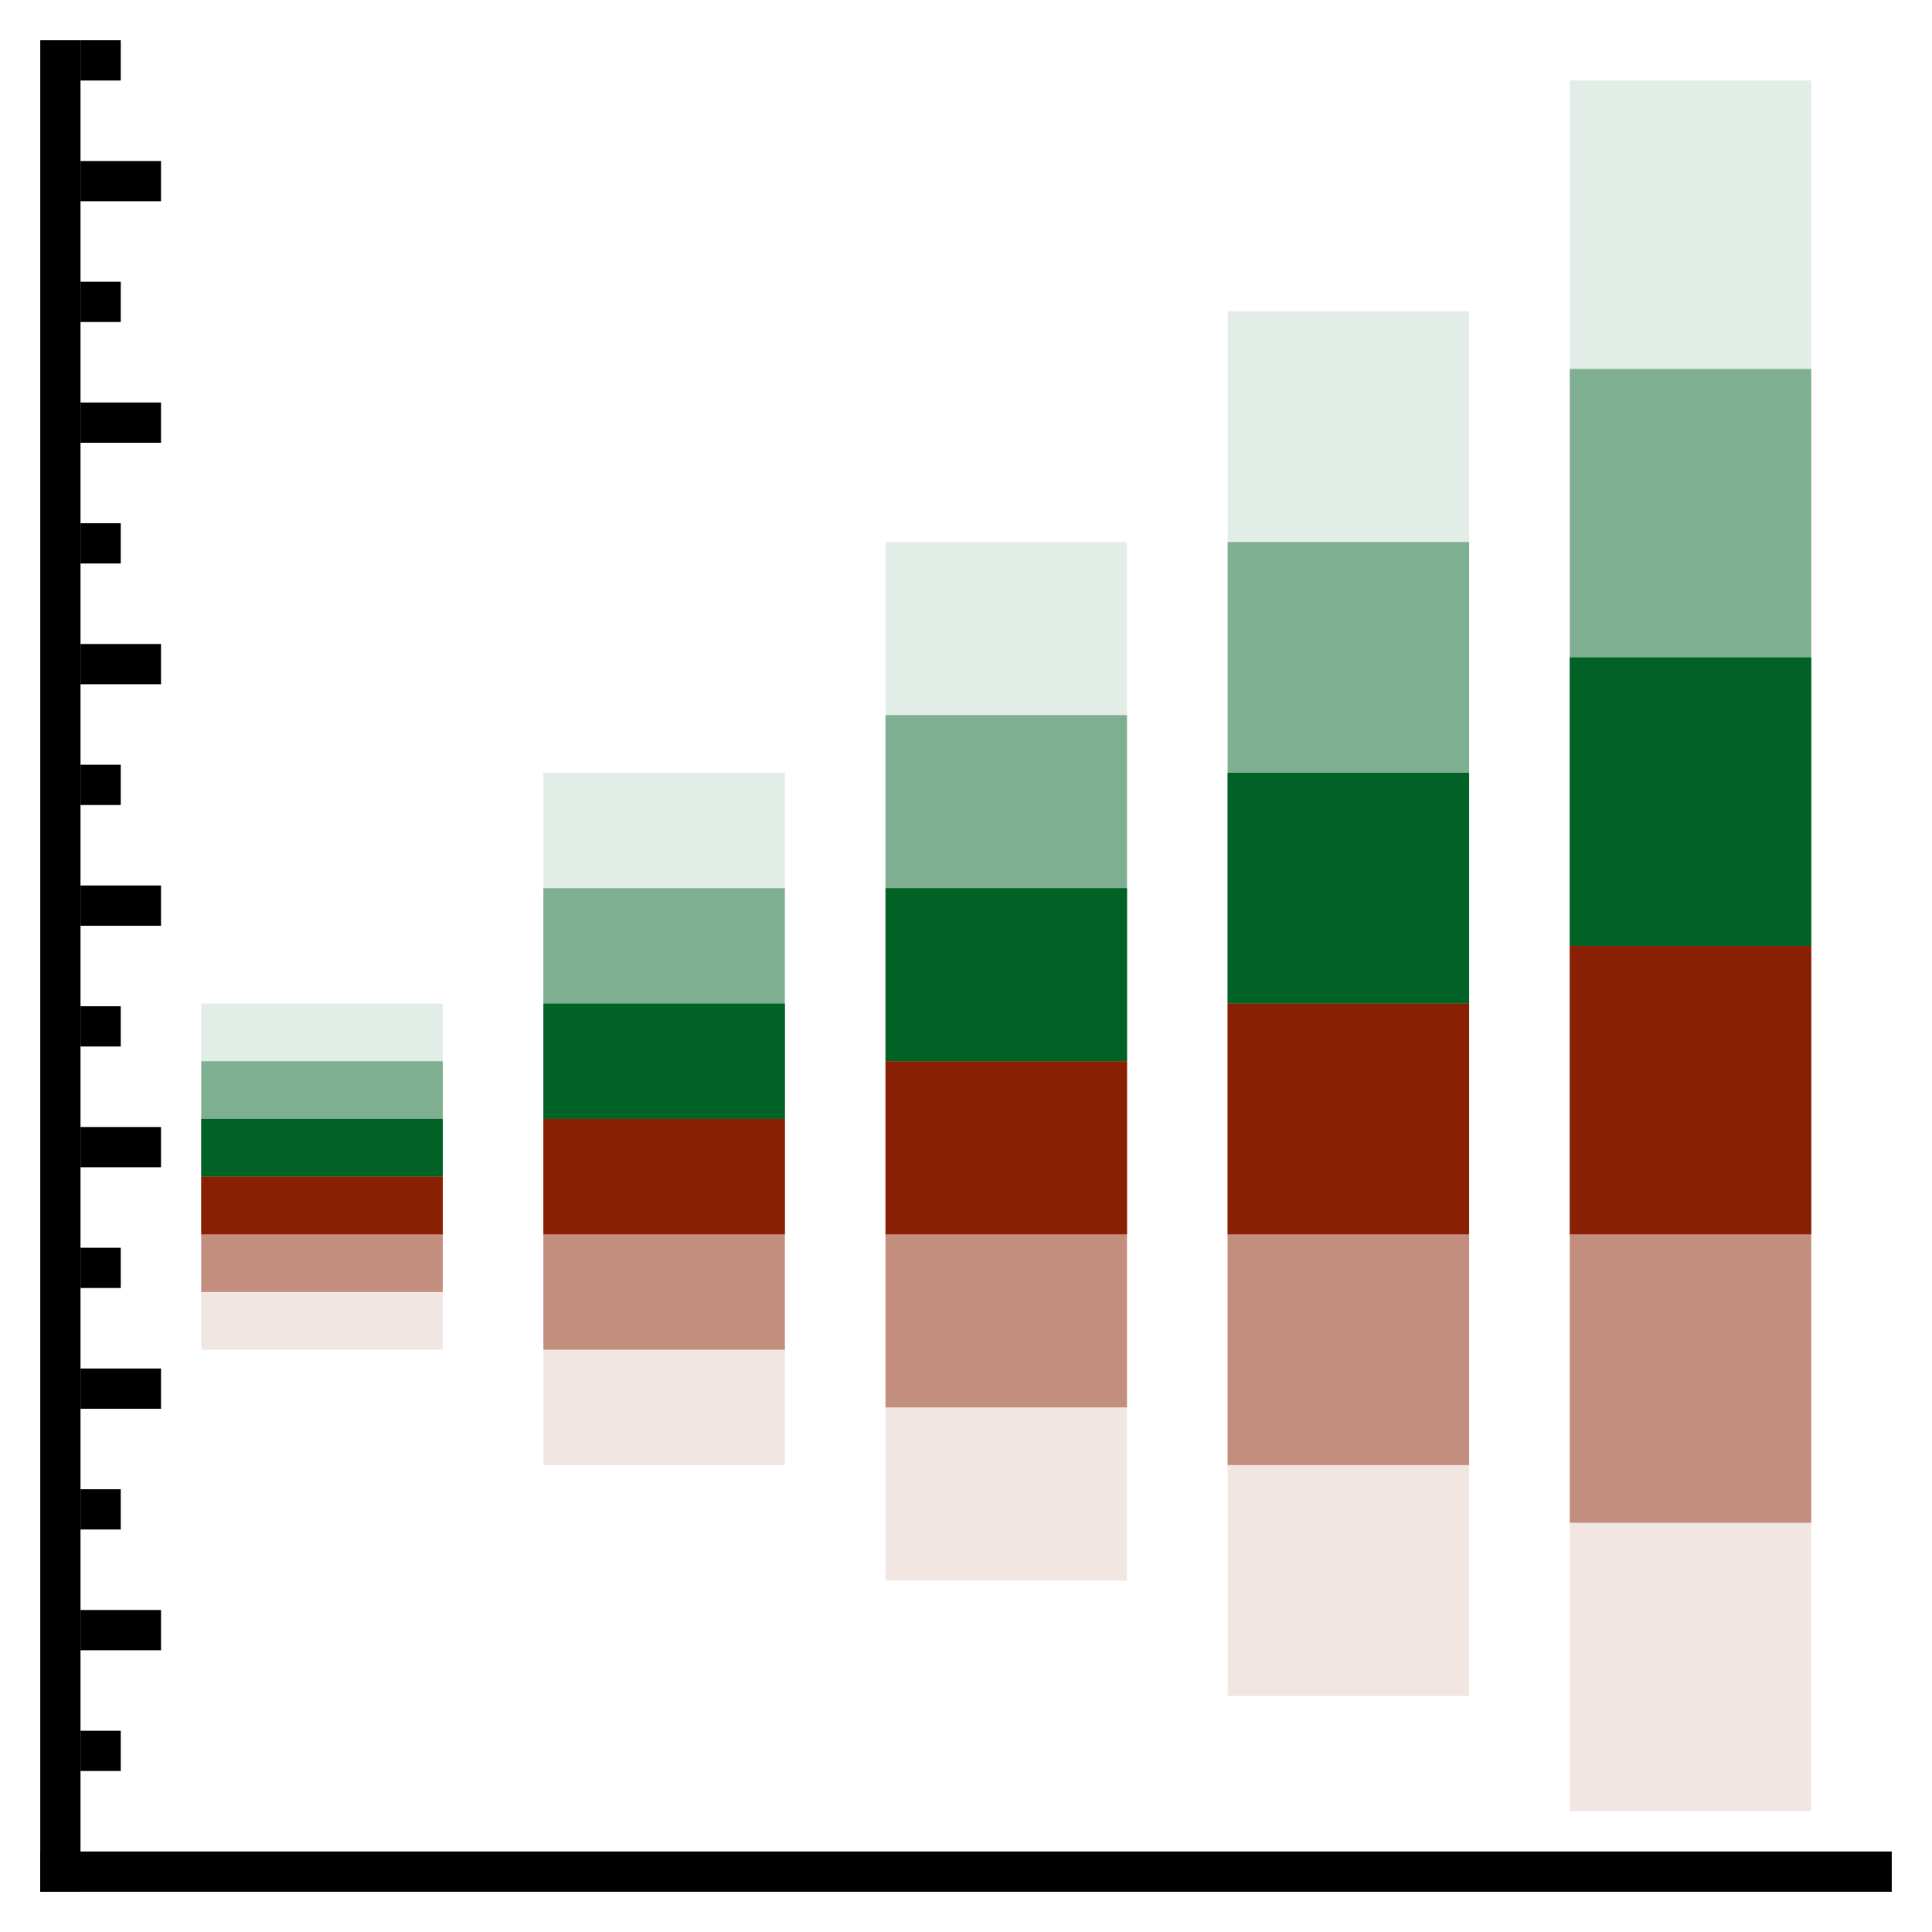 <svg version="1.1" xmlns="http://www.w3.org/2000/svg" width="96" height="96" data-icon="box-ordered-96" class="iconning iconning-box-ordered-96" viewBox="0 0 96 96" id="box-ordered96">
    <g class="iconning-metadata">
        <title>Box Plot</title>
    </g>
    <g class="iconning-container" data-width="96" data-height="96">
        <!-- Axes -->
        <line stroke="rgb(  0,  0,  0)" stroke-width="2.0" stroke-linecap="butt" class="iconning iconning-grid-lines-axes" x1="3.0" y1="94.0" x2="3.0" y2="2.0"/>
        <line stroke="rgb(  0,  0,  0)" stroke-width="2.0" stroke-linecap="butt" class="iconning iconning-grid-lines-axes" x1="2.0" y1="93.0" x2="94.0" y2="93.0"/>
        <!-- Major Tick Marks -->
        <line stroke="rgb(  0,  0,  0)" stroke-width="2.0" stroke-linecap="butt" class="iconning iconning-grid-lines-tick-marks iconning-grid-lines-tick-major" x1="4.0" y1="81.0" x2="8.0" y2="81.0"/>
        <line stroke="rgb(  0,  0,  0)" stroke-width="2.0" stroke-linecap="butt" class="iconning iconning-grid-lines-tick-marks iconning-grid-lines-tick-major" x1="4.0" y1="69.0" x2="8.0" y2="69.0"/>
        <line stroke="rgb(  0,  0,  0)" stroke-width="2.0" stroke-linecap="butt" class="iconning iconning-grid-lines-tick-marks iconning-grid-lines-tick-major" x1="4.0" y1="57.0" x2="8.0" y2="57.0"/>
        <line stroke="rgb(  0,  0,  0)" stroke-width="2.0" stroke-linecap="butt" class="iconning iconning-grid-lines-tick-marks iconning-grid-lines-tick-major" x1="4.0" y1="45.0" x2="8.0" y2="45.0"/>
        <line stroke="rgb(  0,  0,  0)" stroke-width="2.0" stroke-linecap="butt" class="iconning iconning-grid-lines-tick-marks iconning-grid-lines-tick-major" x1="4.0" y1="33.0" x2="8.0" y2="33.0"/>
        <line stroke="rgb(  0,  0,  0)" stroke-width="2.0" stroke-linecap="butt" class="iconning iconning-grid-lines-tick-marks iconning-grid-lines-tick-major" x1="4.0" y1="21.0" x2="8.0" y2="21.0"/>
        <line stroke="rgb(  0,  0,  0)" stroke-width="2.0" stroke-linecap="butt" class="iconning iconning-grid-lines-tick-marks iconning-grid-lines-tick-major" x1="4.0" y1="9.0" x2="8.0" y2="9.0"/>
        <!-- Minor Tick Marks -->
        <line stroke="rgb(  0,  0,  0)" stroke-width="2.0" stroke-linecap="butt" class="iconning iconning-grid-lines-tick-marks iconning-grid-lines-tick-minor" x1="4.0" y1="87.0" x2="6.0" y2="87.0"/>
        <line stroke="rgb(  0,  0,  0)" stroke-width="2.0" stroke-linecap="butt" class="iconning iconning-grid-lines-tick-marks iconning-grid-lines-tick-minor" x1="4.0" y1="75.0" x2="6.0" y2="75.0"/>
        <line stroke="rgb(  0,  0,  0)" stroke-width="2.0" stroke-linecap="butt" class="iconning iconning-grid-lines-tick-marks iconning-grid-lines-tick-minor" x1="4.0" y1="63.0" x2="6.0" y2="63.0"/>
        <line stroke="rgb(  0,  0,  0)" stroke-width="2.0" stroke-linecap="butt" class="iconning iconning-grid-lines-tick-marks iconning-grid-lines-tick-minor" x1="4.0" y1="51.0" x2="6.0" y2="51.0"/>
        <line stroke="rgb(  0,  0,  0)" stroke-width="2.0" stroke-linecap="butt" class="iconning iconning-grid-lines-tick-marks iconning-grid-lines-tick-minor" x1="4.0" y1="39.0" x2="6.0" y2="39.0"/>
        <line stroke="rgb(  0,  0,  0)" stroke-width="2.0" stroke-linecap="butt" class="iconning iconning-grid-lines-tick-marks iconning-grid-lines-tick-minor" x1="4.0" y1="27.0" x2="6.0" y2="27.0"/>
        <line stroke="rgb(  0,  0,  0)" stroke-width="2.0" stroke-linecap="butt" class="iconning iconning-grid-lines-tick-marks iconning-grid-lines-tick-minor" x1="4.0" y1="15.0" x2="6.0" y2="15.0"/>
        <line stroke="rgb(  0,  0,  0)" stroke-width="2.0" stroke-linecap="butt" class="iconning iconning-grid-lines-tick-marks iconning-grid-lines-tick-minor" x1="4.0" y1="3.0" x2="6.0" y2="3.0"/>
        <!-- Box Polygons -->
        <polygon class="iconning iconning-box-ordered iconning-box-ordered-96 iconning-accent-2 iconning-box-ordered-1 iconning-percentile-up iconning-percentile-3" points="10.0 58.467 22.0 58.467 22.0 49.867 10.0 49.867" fill="rgb(  0, 98, 37)" opacity="0.111" style="stroke:none"/>
        <polygon class="iconning iconning-box-ordered iconning-box-ordered-96 iconning-accent-3 iconning-box-1 iconning-percentile-down iconning-percentile-3" points="10.0 58.467 22.0 58.467 22.0 67.067 10.0 67.067" fill="rgb(138, 32,  3)" opacity="0.111" style="stroke:none"/>
        <polygon class="iconning iconning-box-ordered iconning-box-ordered-96 iconning-accent-2 iconning-box-ordered-1 iconning-percentile-up iconning-percentile-2" points="10.0 58.467 22.0 58.467 22.0 52.733 10.0 52.733" fill="rgb(  0, 98, 37)" opacity="0.444" style="stroke:none"/>
        <polygon class="iconning iconning-box-ordered iconning-box-ordered-96 iconning-accent-3 iconning-box-1 iconning-percentile-down iconning-percentile-2" points="10.0 58.467 22.0 58.467 22.0 64.2 10.0 64.2" fill="rgb(138, 32,  3)" opacity="0.444" style="stroke:none"/>
        <polygon class="iconning iconning-box-ordered iconning-box-ordered-96 iconning-accent-2 iconning-box-ordered-1 iconning-percentile-up iconning-percentile-1" points="10.0 58.467 22.0 58.467 22.0 55.6 10.0 55.6" fill="rgb(  0, 98, 37)" opacity="1.0" style="stroke:none"/>
        <polygon class="iconning iconning-box-ordered iconning-box-ordered-96 iconning-accent-3 iconning-box-1 iconning-percentile-down iconning-percentile-1" points="10.0 58.467 22.0 58.467 22.0 61.333 10.0 61.333" fill="rgb(138, 32,  3)" opacity="1.0" style="stroke:none"/>
        <polygon class="iconning iconning-box-ordered iconning-box-ordered-96 iconning-accent-2 iconning-box-ordered-2 iconning-percentile-up iconning-percentile-3" points="27.0 55.6 39.0 55.6 39.0 38.4 27.0 38.4" fill="rgb(  0, 98, 37)" opacity="0.111" style="stroke:none"/>
        <polygon class="iconning iconning-box-ordered iconning-box-ordered-96 iconning-accent-3 iconning-box-2 iconning-percentile-down iconning-percentile-3" points="27.0 55.6 39.0 55.6 39.0 72.8 27.0 72.8" fill="rgb(138, 32,  3)" opacity="0.111" style="stroke:none"/>
        <polygon class="iconning iconning-box-ordered iconning-box-ordered-96 iconning-accent-2 iconning-box-ordered-2 iconning-percentile-up iconning-percentile-2" points="27.0 55.6 39.0 55.6 39.0 44.133 27.0 44.133" fill="rgb(  0, 98, 37)" opacity="0.444" style="stroke:none"/>
        <polygon class="iconning iconning-box-ordered iconning-box-ordered-96 iconning-accent-3 iconning-box-2 iconning-percentile-down iconning-percentile-2" points="27.0 55.6 39.0 55.6 39.0 67.067 27.0 67.067" fill="rgb(138, 32,  3)" opacity="0.444" style="stroke:none"/>
        <polygon class="iconning iconning-box-ordered iconning-box-ordered-96 iconning-accent-2 iconning-box-ordered-2 iconning-percentile-up iconning-percentile-1" points="27.0 55.6 39.0 55.6 39.0 49.867 27.0 49.867" fill="rgb(  0, 98, 37)" opacity="1.0" style="stroke:none"/>
        <polygon class="iconning iconning-box-ordered iconning-box-ordered-96 iconning-accent-3 iconning-box-2 iconning-percentile-down iconning-percentile-1" points="27.0 55.6 39.0 55.6 39.0 61.333 27.0 61.333" fill="rgb(138, 32,  3)" opacity="1.0" style="stroke:none"/>
        <polygon class="iconning iconning-box-ordered iconning-box-ordered-96 iconning-accent-2 iconning-box-ordered-3 iconning-percentile-up iconning-percentile-3" points="44.0 52.733 56.0 52.733 56.0 26.933 44.0 26.933" fill="rgb(  0, 98, 37)" opacity="0.111" style="stroke:none"/>
        <polygon class="iconning iconning-box-ordered iconning-box-ordered-96 iconning-accent-3 iconning-box-3 iconning-percentile-down iconning-percentile-3" points="44.0 52.733 56.0 52.733 56.0 78.533 44.0 78.533" fill="rgb(138, 32,  3)" opacity="0.111" style="stroke:none"/>
        <polygon class="iconning iconning-box-ordered iconning-box-ordered-96 iconning-accent-2 iconning-box-ordered-3 iconning-percentile-up iconning-percentile-2" points="44.0 52.733 56.0 52.733 56.0 35.533 44.0 35.533" fill="rgb(  0, 98, 37)" opacity="0.444" style="stroke:none"/>
        <polygon class="iconning iconning-box-ordered iconning-box-ordered-96 iconning-accent-3 iconning-box-3 iconning-percentile-down iconning-percentile-2" points="44.0 52.733 56.0 52.733 56.0 69.933 44.0 69.933" fill="rgb(138, 32,  3)" opacity="0.444" style="stroke:none"/>
        <polygon class="iconning iconning-box-ordered iconning-box-ordered-96 iconning-accent-2 iconning-box-ordered-3 iconning-percentile-up iconning-percentile-1" points="44.0 52.733 56.0 52.733 56.0 44.133 44.0 44.133" fill="rgb(  0, 98, 37)" opacity="1.0" style="stroke:none"/>
        <polygon class="iconning iconning-box-ordered iconning-box-ordered-96 iconning-accent-3 iconning-box-3 iconning-percentile-down iconning-percentile-1" points="44.0 52.733 56.0 52.733 56.0 61.333 44.0 61.333" fill="rgb(138, 32,  3)" opacity="1.0" style="stroke:none"/>
        <polygon class="iconning iconning-box-ordered iconning-box-ordered-96 iconning-accent-2 iconning-box-ordered-4 iconning-percentile-up iconning-percentile-3" points="61.0 49.867 73.0 49.867 73.0 15.467 61.0 15.467" fill="rgb(  0, 98, 37)" opacity="0.111" style="stroke:none"/>
        <polygon class="iconning iconning-box-ordered iconning-box-ordered-96 iconning-accent-3 iconning-box-4 iconning-percentile-down iconning-percentile-3" points="61.0 49.867 73.0 49.867 73.0 84.267 61.0 84.267" fill="rgb(138, 32,  3)" opacity="0.111" style="stroke:none"/>
        <polygon class="iconning iconning-box-ordered iconning-box-ordered-96 iconning-accent-2 iconning-box-ordered-4 iconning-percentile-up iconning-percentile-2" points="61.0 49.867 73.0 49.867 73.0 26.933 61.0 26.933" fill="rgb(  0, 98, 37)" opacity="0.444" style="stroke:none"/>
        <polygon class="iconning iconning-box-ordered iconning-box-ordered-96 iconning-accent-3 iconning-box-4 iconning-percentile-down iconning-percentile-2" points="61.0 49.867 73.0 49.867 73.0 72.8 61.0 72.8" fill="rgb(138, 32,  3)" opacity="0.444" style="stroke:none"/>
        <polygon class="iconning iconning-box-ordered iconning-box-ordered-96 iconning-accent-2 iconning-box-ordered-4 iconning-percentile-up iconning-percentile-1" points="61.0 49.867 73.0 49.867 73.0 38.4 61.0 38.4" fill="rgb(  0, 98, 37)" opacity="1.0" style="stroke:none"/>
        <polygon class="iconning iconning-box-ordered iconning-box-ordered-96 iconning-accent-3 iconning-box-4 iconning-percentile-down iconning-percentile-1" points="61.0 49.867 73.0 49.867 73.0 61.333 61.0 61.333" fill="rgb(138, 32,  3)" opacity="1.0" style="stroke:none"/>
        <polygon class="iconning iconning-box-ordered iconning-box-ordered-96 iconning-accent-2 iconning-box-ordered-5 iconning-percentile-up iconning-percentile-3" points="78.0 47.0 90.0 47.0 90.0 4.0 78.0 4.0" fill="rgb(  0, 98, 37)" opacity="0.111" style="stroke:none"/>
        <polygon class="iconning iconning-box-ordered iconning-box-ordered-96 iconning-accent-3 iconning-box-5 iconning-percentile-down iconning-percentile-3" points="78.0 47.0 90.0 47.0 90.0 90.0 78.0 90.0" fill="rgb(138, 32,  3)" opacity="0.111" style="stroke:none"/>
        <polygon class="iconning iconning-box-ordered iconning-box-ordered-96 iconning-accent-2 iconning-box-ordered-5 iconning-percentile-up iconning-percentile-2" points="78.0 47.0 90.0 47.0 90.0 18.333 78.0 18.333" fill="rgb(  0, 98, 37)" opacity="0.444" style="stroke:none"/>
        <polygon class="iconning iconning-box-ordered iconning-box-ordered-96 iconning-accent-3 iconning-box-5 iconning-percentile-down iconning-percentile-2" points="78.0 47.0 90.0 47.0 90.0 75.667 78.0 75.667" fill="rgb(138, 32,  3)" opacity="0.444" style="stroke:none"/>
        <polygon class="iconning iconning-box-ordered iconning-box-ordered-96 iconning-accent-2 iconning-box-ordered-5 iconning-percentile-up iconning-percentile-1" points="78.0 47.0 90.0 47.0 90.0 32.667 78.0 32.667" fill="rgb(  0, 98, 37)" opacity="1.0" style="stroke:none"/>
        <polygon class="iconning iconning-box-ordered iconning-box-ordered-96 iconning-accent-3 iconning-box-5 iconning-percentile-down iconning-percentile-1" points="78.0 47.0 90.0 47.0 90.0 61.333 78.0 61.333" fill="rgb(138, 32,  3)" opacity="1.0" style="stroke:none"/>
    </g>
</svg>
